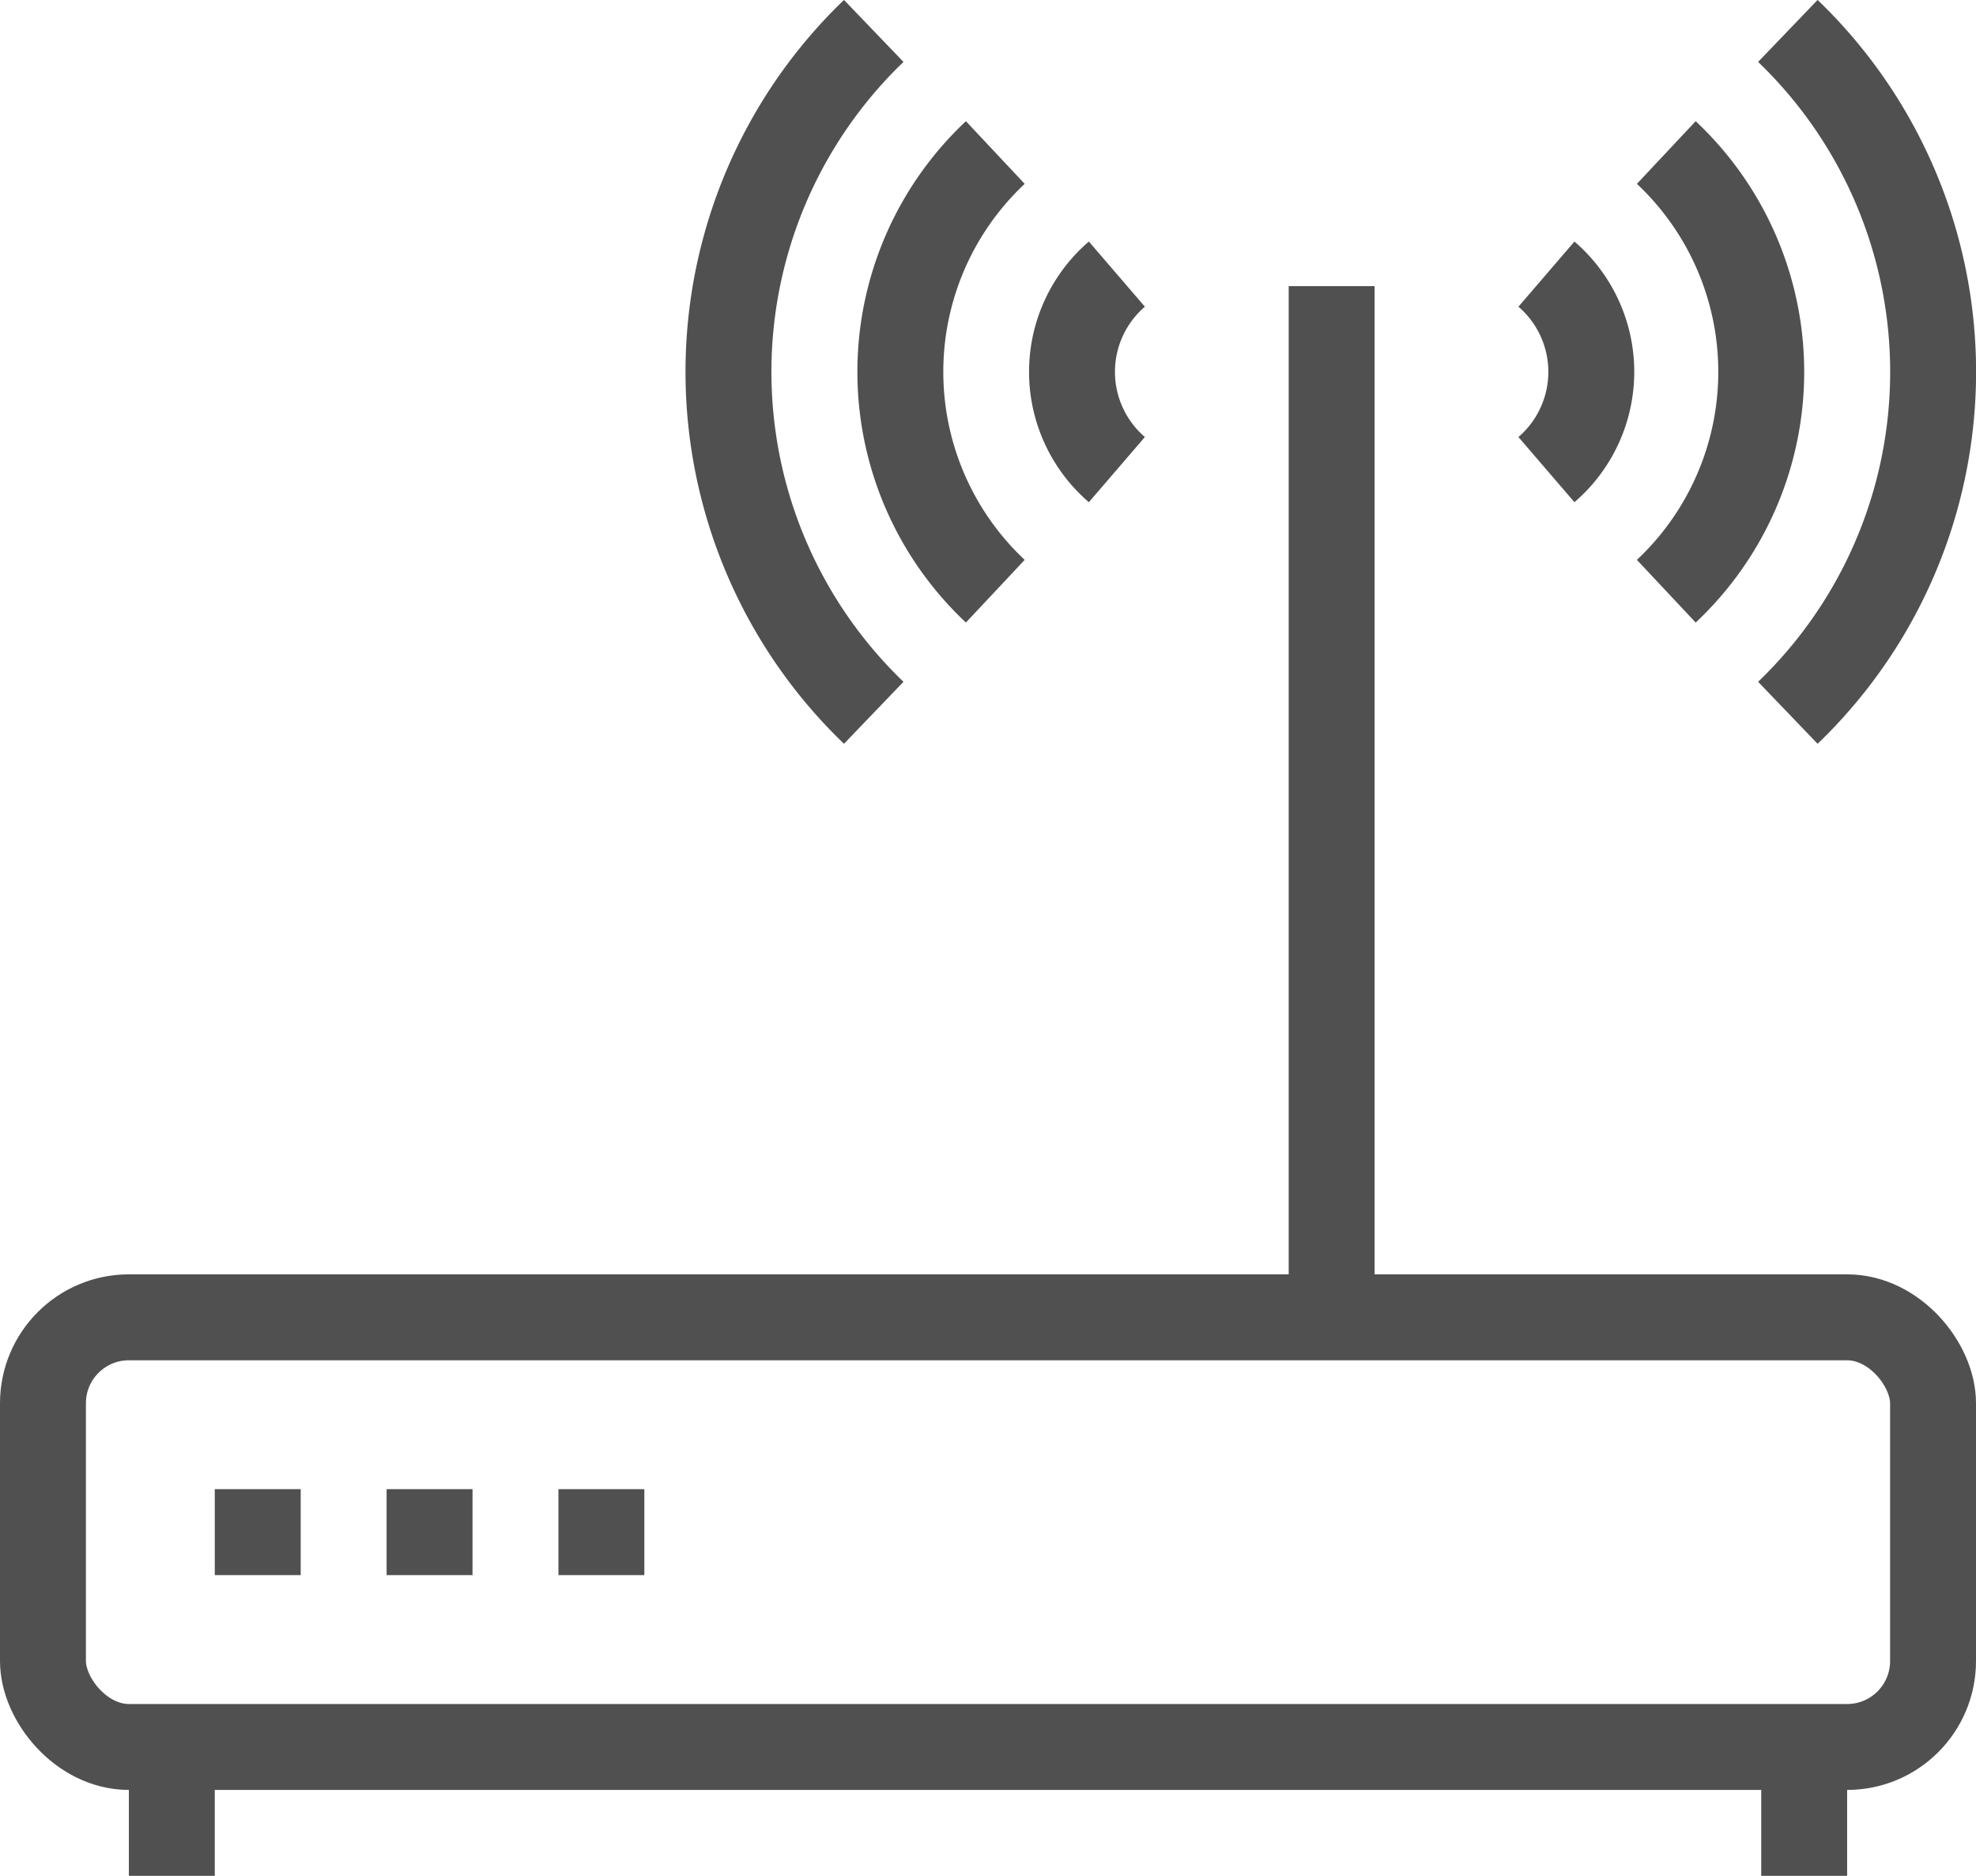 <svg xmlns="http://www.w3.org/2000/svg" width="46" height="43.66" viewBox="0 0 46 43.66">
    <defs>
        <style>.cls-1{fill:none;stroke:#505050;stroke-linejoin:round;stroke-width:2px;}</style>
    </defs>
    <title>Ресурс 5</title>
    <g id="Слой_2" data-name="Слой 2">
        <g id="icons">
            <rect class="cls-1" x="1" y="30.66" width="44" height="10" rx="2" ry="2"/>
            <line class="cls-1" x1="5" y1="35.66" x2="7" y2="35.66"/>
            <line class="cls-1" x1="9" y1="35.66" x2="11" y2="35.66"/>
            <line class="cls-1" x1="13" y1="35.66" x2="15" y2="35.66"/>
            <line class="cls-1" x1="4" y1="40.66" x2="4" y2="43.66"/>
            <line class="cls-1" x1="42" y1="40.66" x2="42" y2="43.66"/>
            <line class="cls-1" x1="31" y1="30.66" x2="31" y2="6.66"/>
            <path class="cls-1" d="M36,6.38a3,3,0,0,1,0,4.55"/>
            <path class="cls-1" d="M38.79,3.55a7,7,0,0,1,0,10.21"/>
            <path class="cls-1" d="M41.62.72a11,11,0,0,1,0,15.87"/>
            <path class="cls-1" d="M26,6.38a3,3,0,0,0,0,4.55"/>
            <path class="cls-1" d="M23.17,3.55a7,7,0,0,0,0,10.21"/>
            <path class="cls-1" d="M20.34.72a11,11,0,0,0,0,15.87"/>
        </g>
    </g>
</svg>